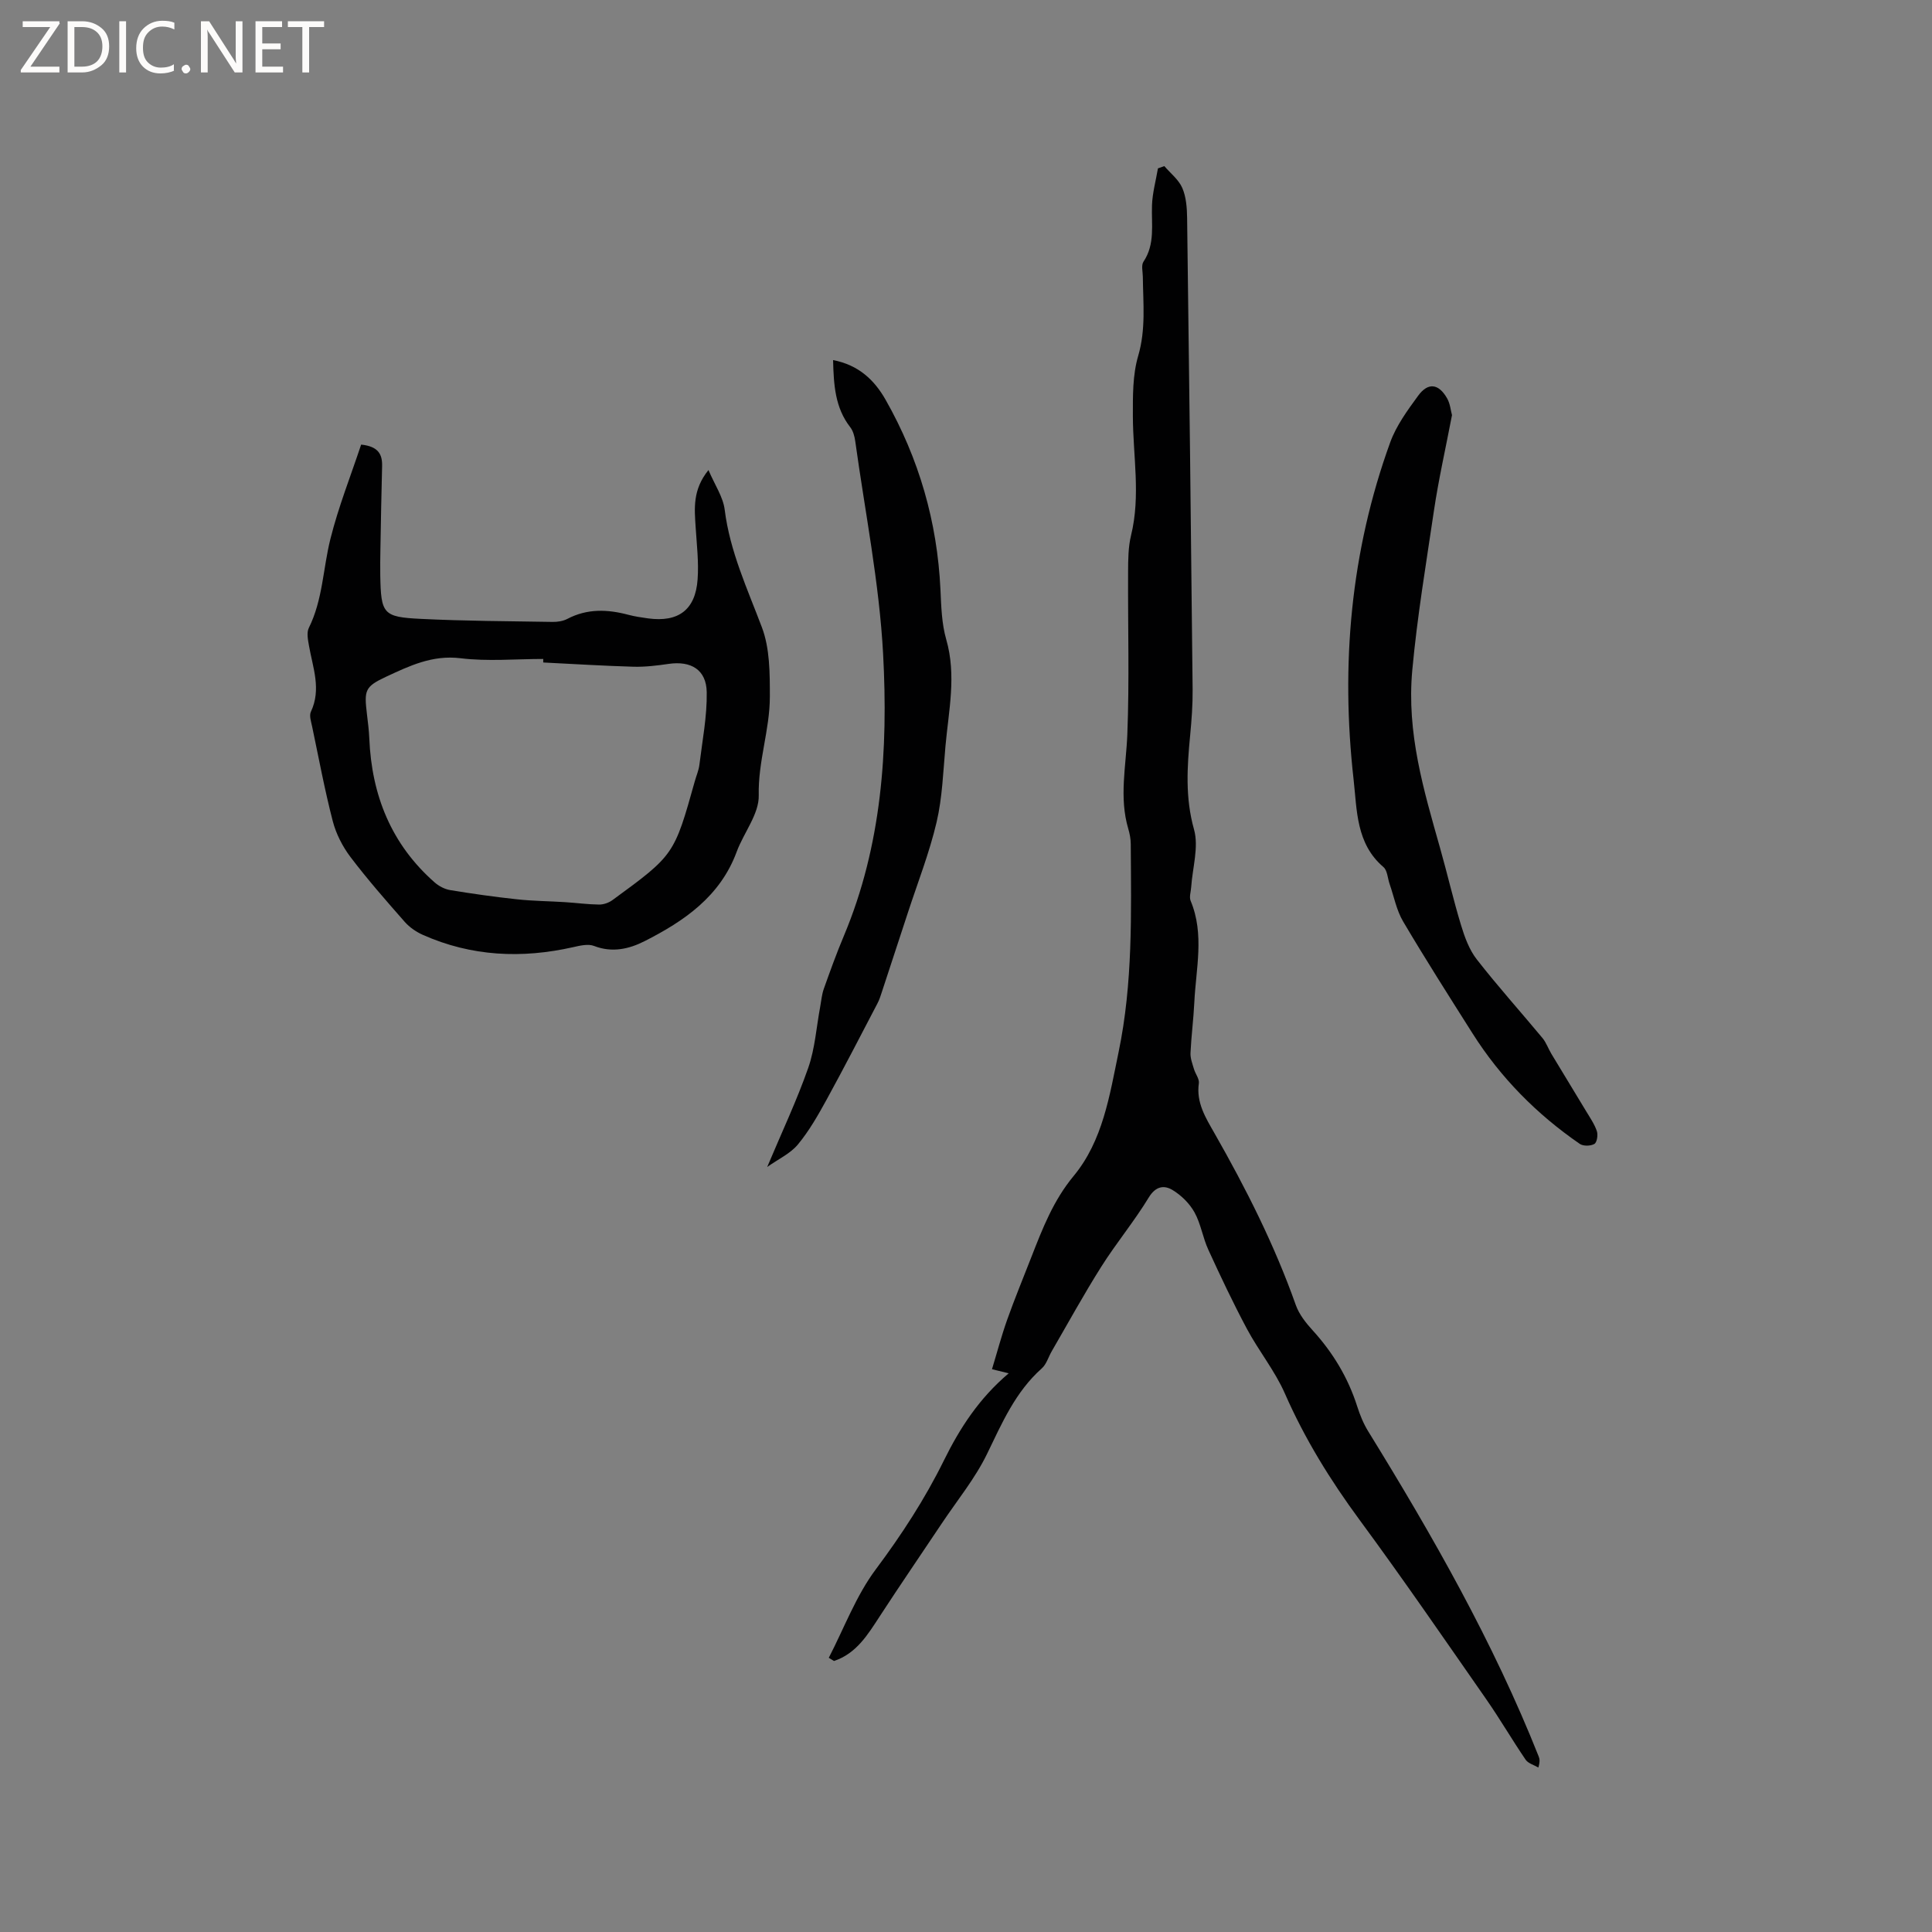 <svg enable-background="new 0 0 400 400" viewBox="0 0 400 400" xmlns="http://www.w3.org/2000/svg"><rect x="0" y="0" width="400" height="400" fill="#808080" stroke="none"/><g fill="#fcfbfa"><path d="m12.4 4.8-6.1 9h6v1.2h-8v-.5l6.1-8.9h-5.7v-1.2h7.6v.4z"/><path d="m14 15v-10.6h3c1.6 0 2.9.5 4 1.4s1.6 2.2 1.6 3.8-.5 3-1.6 3.9-2.4 1.5-4 1.5zm1.4-9.4v8.2h1.6c1.3 0 2.4-.4 3.1-1.1s1.1-1.8 1.1-3.1-.4-2.3-1.2-3-1.8-1-3.1-1z"/><path d="m26.1 4.4v10.6h-1.4v-10.6z"/><path d="m36.1 14.6c-.8.4-1.8.6-2.9.6-1.5 0-2.7-.5-3.6-1.4s-1.4-2.2-1.4-3.8c0-1.7.5-3.1 1.5-4.1s2.3-1.6 3.9-1.6c1 0 1.8.1 2.5.4v1.4c-.8-.4-1.6-.6-2.5-.6-1.2 0-2.1.4-2.9 1.2s-1.1 1.8-1.1 3.2c0 1.3.3 2.3 1 3s1.6 1.1 2.7 1.1c1 0 2-.2 2.7-.7v1.3z"/><path d="m37.6 14.3c0-.2.1-.5.3-.6s.4-.3.6-.3c.3 0 .5.1.6.3s.3.4.3.6-.1.4-.3.6-.4.3-.6.3c-.3 0-.5-.1-.6-.3s-.3-.4-.3-.6z"/><path d="m50.2 15h-1.6l-5.3-8.2c-.2-.2-.3-.5-.4-.7 0 .2.1.7.1 1.5v7.4h-1.4v-10.6h1.7l5.2 8.1c.2.4.4.6.4.7 0-.3-.1-.8-.1-1.5v-7.3h1.4z"/><path d="m58.6 15h-5.7v-10.6h5.5v1.2h-4.1v3.4h3.8v1.2h-3.8v3.6h4.3z"/><path d="m67.1 5.6h-3.1v9.4h-1.4v-9.4h-3v-1.2h7.5z"/></g><path d="m171.59 343.23c3.18-6.15 5.64-12.84 9.73-18.31 5.36-7.18 10.17-14.57 14.11-22.56 3.3-6.7 7.3-12.86 13.41-18.03-1.34-.33-2.2-.54-3.46-.85 1.05-3.44 1.95-6.88 3.14-10.23 1.56-4.39 3.34-8.69 5.03-13.03 2.3-5.89 4.53-11.67 8.73-16.74 6.05-7.31 7.44-16.62 9.32-25.69 2.96-14.26 2.6-28.66 2.51-43.06-.01-1.04-.21-2.12-.51-3.13-1.93-6.5-.46-12.98-.2-19.51.44-11.21.1-22.46.16-33.68.01-2.53.02-5.14.61-7.56 2.02-8.23.4-16.45.38-24.68-.01-4.18-.06-8.55 1.1-12.49 1.61-5.5 1.02-10.9.96-16.38-.01-1.05-.36-2.37.13-3.11 2.46-3.68 1.62-7.72 1.77-11.71.09-2.55.8-5.08 1.23-7.62.44-.16.88-.32 1.32-.47 1.28 1.49 2.97 2.8 3.72 4.52.81 1.87.97 4.12 1 6.21.43 32.53.81 65.07 1.14 97.61.03 3.17-.21 6.35-.51 9.51-.63 6.54-1.05 12.91.8 19.49 1.02 3.64-.32 7.95-.59 11.96-.06.95-.44 2.03-.11 2.82 2.9 6.94 1.09 14.02.76 21.05-.17 3.49-.63 6.97-.79 10.46-.05 1.1.4 2.23.72 3.32.29 1 1.14 2.03 1.01 2.94-.58 4.03 1.43 7.17 3.25 10.37 6.51 11.42 12.42 23.11 16.82 35.54.68 1.92 2.08 3.7 3.48 5.23 4.2 4.61 7.33 9.79 9.23 15.74.57 1.8 1.31 3.61 2.3 5.21 13.33 21.61 25.88 43.62 35.28 67.29.19.48.3 1-.07 2.29-.9-.53-2.11-.85-2.64-1.63-2.8-4.11-5.31-8.43-8.15-12.51-8.66-12.43-17.23-24.92-26.21-37.11-6.06-8.23-11.36-16.79-15.47-26.17-2.06-4.7-5.41-8.81-7.85-13.37-2.87-5.37-5.48-10.9-8.02-16.44-1.14-2.49-1.54-5.35-2.85-7.71-1.02-1.84-2.74-3.54-4.55-4.63-1.74-1.05-3.49-.82-4.93 1.56-3 4.94-6.74 9.43-9.83 14.33-3.61 5.71-6.86 11.65-10.25 17.49-.69 1.19-1.09 2.69-2.06 3.55-5.46 4.86-8.23 11.3-11.33 17.7-2.47 5.09-6.17 9.6-9.34 14.35-4.28 6.42-8.65 12.78-12.86 19.25-2.5 3.83-4.84 7.73-9.49 9.28-.37-.23-.72-.44-1.08-.66z" fill="#010102"/><path d="m74.77 92.05c3.58.37 4.41 2.03 4.34 4.49-.15 5.72-.25 11.44-.35 17.16-.03 1.8-.06 3.6-.03 5.4.15 7.99.55 8.65 8.36 9.03 9.09.45 18.21.48 27.31.63 1.02.02 2.17-.16 3.07-.63 4.12-2.16 8.32-1.99 12.64-.84 1.33.35 2.7.55 4.06.74 6.27.85 9.81-1.75 10.26-8.06.26-3.56-.17-7.17-.4-10.76-.25-3.89-.68-7.78 2.65-11.89 1.32 3.1 3.03 5.56 3.36 8.21 1.08 8.65 4.69 16.36 7.71 24.37 1.65 4.37 1.64 9.53 1.64 14.34 0 6.84-2.46 13.4-2.3 20.43.09 3.86-3.11 7.73-4.57 11.69-3.42 9.25-10.87 14.34-19.09 18.51-3.18 1.61-6.7 2.43-10.43.98-1.23-.48-2.93-.07-4.34.25-10.64 2.4-21.04 1.93-31.1-2.54-1.39-.62-2.76-1.56-3.76-2.69-3.85-4.38-7.7-8.77-11.22-13.41-1.65-2.18-3.01-4.83-3.69-7.47-1.67-6.45-2.89-13.01-4.26-19.54-.21-1.02-.65-2.28-.26-3.1 2.2-4.67.39-9.13-.4-13.66-.21-1.21-.52-2.7-.03-3.69 2.9-5.84 2.93-12.31 4.47-18.43 1.65-6.61 4.19-13 6.36-19.52zm37.7 45.11c0-.24 0-.49 0-.73-5.71 0-11.5.54-17.13-.15-5.83-.71-10.58 1.59-15.4 3.83-4.44 2.07-4.55 2.83-3.97 7.73.2 1.68.42 3.37.49 5.06.49 11.75 4.55 21.89 13.51 29.78.87.77 2.08 1.41 3.21 1.6 4.59.76 9.21 1.41 13.84 1.91 3.31.36 6.65.38 9.97.59 2.35.15 4.69.47 7.04.5.93.01 2.02-.37 2.78-.93 12.78-9.34 12.77-9.35 17.05-24.63.31-1.12.8-2.22.94-3.36.61-5.01 1.6-10.03 1.52-15.04-.07-4.67-3.26-6.54-7.88-5.87-2.4.35-4.84.65-7.26.59-6.23-.18-12.47-.57-18.71-.88z" fill="#010102"/><path d="m300.62 85.95c-1.32 6.9-2.78 13.31-3.74 19.79-1.62 10.98-3.46 21.9-4.48 33-1.2 13.06 2.36 24.82 5.76 36.87 1.5 5.29 2.73 10.67 4.33 15.93.75 2.48 1.7 5.09 3.26 7.09 4.34 5.57 9.08 10.84 13.6 16.28.79.95 1.2 2.21 1.85 3.28 2.38 3.95 4.79 7.89 7.17 11.84.81 1.35 1.74 2.68 2.24 4.15.27.79.03 2.35-.51 2.66-.77.45-2.3.49-3.02-.01-8.92-6.14-16.41-13.71-22.21-22.88-4.86-7.68-9.75-15.35-14.37-23.17-1.37-2.32-1.89-5.15-2.79-7.74-.42-1.2-.46-2.83-1.29-3.53-5.68-4.84-5.46-11.8-6.17-18.09-2.68-23.79-.63-47.21 7.58-69.84 1.26-3.47 3.58-6.64 5.79-9.66 2.05-2.8 4.24-2.51 5.98.54.65 1.12.76 2.56 1.02 3.49z" fill="#010102"/><path d="m172.48 74.55c5.32 1.03 8.56 4.15 10.87 8.21 6.91 12.17 10.7 25.28 11.36 39.29.16 3.47.25 7.06 1.2 10.35 2.14 7.44.5 14.72-.16 22.06-.48 5.28-.64 10.65-1.84 15.77-1.49 6.34-3.89 12.45-5.92 18.66-1.79 5.5-3.6 10.99-5.41 16.49-.26.79-.51 1.6-.9 2.34-3.48 6.65-6.91 13.33-10.52 19.91-1.77 3.23-3.63 6.5-5.96 9.32-1.56 1.88-4.03 3.01-6.36 4.66 3.07-7.3 6.14-13.79 8.5-20.53 1.4-4.01 1.68-8.41 2.47-12.63.23-1.24.33-2.52.74-3.69 1.31-3.69 2.64-7.38 4.16-10.99 7.87-18.73 9.19-38.54 8.13-58.35-.79-14.75-3.74-29.39-5.77-44.07-.14-1.01-.44-2.14-1.05-2.92-3.13-4.03-3.41-8.72-3.54-13.88z" fill="#010102"/></svg>